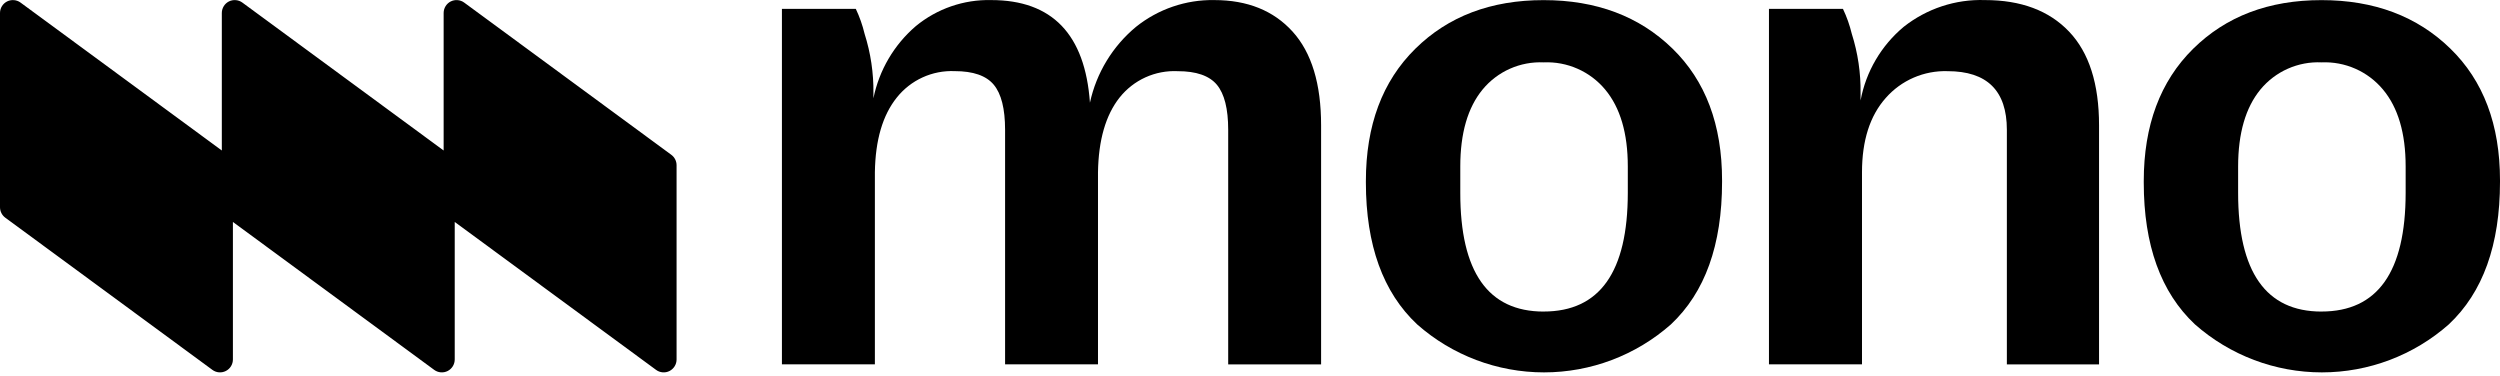 <svg width="173" height="26" viewBox="0 0 173 26" fill="none" xmlns="http://www.w3.org/2000/svg">
<g clip-path="url(#clip0_636_11565)">
<path d="M84.029 0.005C82.064 -0.028 80.149 0.627 78.613 1.856C76.993 3.199 75.87 5.047 75.424 7.106C75.086 2.372 72.808 0.005 68.59 0.005C66.693 -0.039 64.843 0.6 63.376 1.806C61.87 3.097 60.837 4.855 60.441 6.802V6.446C60.458 5.053 60.251 3.666 59.829 2.338C59.687 1.744 59.484 1.166 59.222 0.614H54.109V25.212H60.542V11.921C60.575 9.69 61.081 7.965 62.06 6.748C62.537 6.15 63.147 5.673 63.842 5.356C64.537 5.039 65.296 4.89 66.059 4.922C67.341 4.921 68.244 5.234 68.767 5.861C69.29 6.487 69.552 7.527 69.552 8.98V25.212H75.981V11.925C76.015 9.694 76.512 7.969 77.474 6.752C77.953 6.15 78.567 5.67 79.266 5.352C79.966 5.035 80.731 4.889 81.498 4.926C82.781 4.925 83.683 5.238 84.207 5.864C84.73 6.491 84.991 7.53 84.991 8.984V25.215H91.42V8.677C91.422 5.803 90.764 3.639 89.446 2.185C88.127 0.732 86.322 0.005 84.029 0.005Z" fill="black"/>
<path d="M106.819 0.008C103.175 0.006 100.213 1.129 97.936 3.377C95.658 5.625 94.519 8.677 94.519 12.532V12.633C94.522 16.961 95.704 20.233 98.066 22.447C100.491 24.588 103.612 25.769 106.844 25.769C110.076 25.77 113.198 24.59 115.624 22.451C117.986 20.237 119.167 16.949 119.167 12.586V12.485C119.169 8.631 118.023 5.587 115.729 3.356C113.434 1.124 110.464 0.008 106.819 0.008ZM112.644 13.342C112.643 18.82 110.703 21.558 106.822 21.558V21.56C102.973 21.56 101.049 18.821 101.052 13.344V11.518C101.052 9.219 101.567 7.444 102.596 6.193C103.107 5.573 103.755 5.081 104.488 4.756C105.222 4.43 106.021 4.28 106.822 4.316C107.627 4.28 108.43 4.431 109.167 4.757C109.905 5.082 110.557 5.573 111.075 6.193C112.121 7.446 112.644 9.221 112.644 11.518V13.342Z" fill="black"/>
<path d="M137.356 0.005C135.324 -0.062 133.334 0.594 131.737 1.856C130.18 3.155 129.124 4.957 128.751 6.953V6.446C128.77 5.053 128.565 3.665 128.143 2.338C128 1.743 127.795 1.165 127.532 0.613H122.412V25.211H128.85V11.925C128.85 9.727 129.398 8.011 130.496 6.777C131.028 6.171 131.688 5.691 132.428 5.371C133.168 5.051 133.969 4.899 134.775 4.925C137.508 4.925 138.875 6.278 138.875 8.983V25.215H145.254V8.677C145.254 5.803 144.563 3.639 143.178 2.185C141.793 0.731 139.853 0.005 137.356 0.005Z" fill="black"/>
<path d="M169.557 3.356C167.262 1.124 164.294 0.008 160.649 0.008C157.003 0.006 154.042 1.129 151.764 3.377C149.487 5.625 148.348 8.677 148.348 12.532V12.633C148.348 16.961 149.53 20.233 151.891 22.447C154.319 24.588 157.44 25.769 160.674 25.769C163.908 25.769 167.03 24.588 169.457 22.447C171.819 20.233 173 16.945 173 12.583V12.482C173 8.629 171.853 5.587 169.557 3.356ZM166.471 13.342C166.469 18.82 164.529 21.558 160.649 21.558V21.56C156.802 21.56 154.878 18.821 154.878 13.344V11.518C154.88 9.219 155.395 7.444 156.422 6.193C156.934 5.573 157.582 5.081 158.315 4.756C159.049 4.43 159.848 4.279 160.649 4.316C161.454 4.281 162.257 4.431 162.994 4.757C163.732 5.082 164.383 5.574 164.901 6.193C165.948 7.446 166.471 9.221 166.471 11.518V13.342Z" fill="black"/>
<path d="M32.118 0.176C31.985 0.079 31.827 0.021 31.663 0.008C31.499 -0.005 31.334 0.027 31.187 0.102C31.04 0.177 30.917 0.292 30.831 0.433C30.745 0.573 30.7 0.735 30.7 0.901V10.415L16.768 0.176C16.635 0.079 16.477 0.021 16.313 0.008C16.149 -0.005 15.984 0.027 15.837 0.102C15.69 0.177 15.567 0.292 15.481 0.433C15.395 0.573 15.35 0.735 15.35 0.901V10.415L1.418 0.176C1.285 0.079 1.127 0.021 0.963 0.008C0.799 -0.005 0.634 0.027 0.487 0.102C0.34 0.177 0.217 0.292 0.131 0.433C0.045 0.573 -0 0.735 1.2832e-06 0.901V14.344C0.001 14.485 0.034 14.623 0.098 14.748C0.162 14.874 0.254 14.982 0.367 15.065L14.7 25.597C14.833 25.695 14.99 25.753 15.155 25.766C15.319 25.779 15.483 25.746 15.63 25.671C15.777 25.596 15.9 25.482 15.986 25.341C16.072 25.2 16.118 25.038 16.117 24.873V15.359L30.049 25.597C30.183 25.695 30.34 25.753 30.504 25.766C30.669 25.779 30.833 25.747 30.98 25.672C31.127 25.597 31.25 25.482 31.336 25.341C31.422 25.201 31.467 25.038 31.467 24.873V15.359L45.402 25.597C45.535 25.695 45.692 25.753 45.857 25.766C46.021 25.779 46.186 25.747 46.332 25.672C46.479 25.597 46.602 25.482 46.688 25.341C46.774 25.201 46.82 25.038 46.819 24.873V11.432C46.819 11.291 46.785 11.152 46.721 11.026C46.657 10.9 46.564 10.792 46.45 10.709L32.118 0.176Z" fill="black"/>
</g>
<defs>
<clipPath id="clip0_636_11565">
<rect width="173" height="26" fill="white"/>
</clipPath>
</defs>
</svg>
